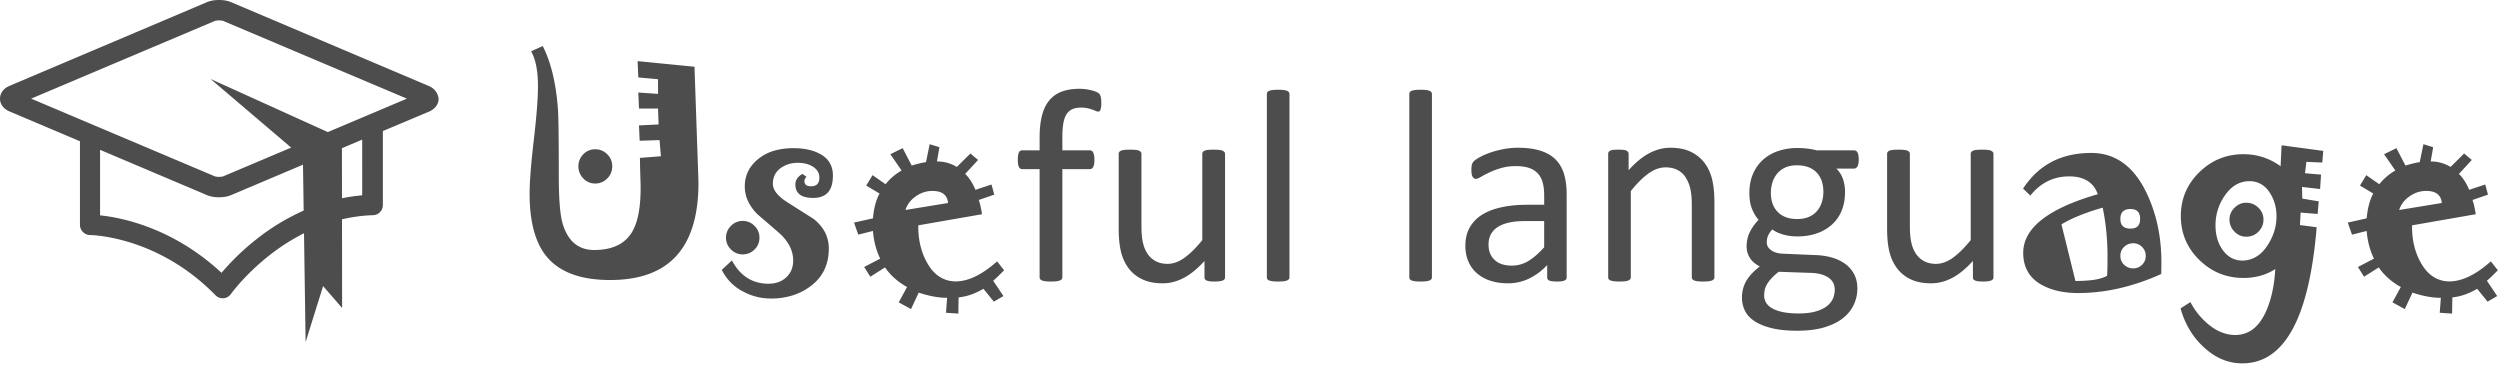 <svg width="285" height="42" xmlns="http://www.w3.org/2000/svg"><path d="M79.625 20.844c0 3.698-.836 6.468-2.508 8.312-1.672 1.844-4.19 2.766-7.555 2.766-1.635 0-3.046-.211-4.234-.633-1.187-.422-2.15-1.055-2.89-1.898-.688-.782-1.204-1.782-1.547-3-.344-1.22-.516-2.651-.516-4.297 0-1.365.159-3.404.477-6.117.317-2.714.476-4.753.476-6.118 0-.885-.065-1.661-.195-2.328-.13-.666-.326-1.229-.586-1.687l1.328-.594c.48.948.862 2.026 1.148 3.234.287 1.209.482 2.542.586 4 .032.459.055 1.318.07 2.579.016 1.26.024 2.921.024 4.984 0 1.27.034 2.351.102 3.242.067.89.169 1.586.304 2.086.292 1.042.74 1.823 1.344 2.344.604.52 1.365.781 2.281.781 1.063 0 1.961-.182 2.696-.547a3.891 3.891 0 0 0 1.71-1.656c.292-.531.514-1.203.665-2.016.15-.812.226-1.77.226-2.875 0-.208-.005-.458-.015-.75a139.315 139.315 0 0 1-.055-2.023 36.195 36.195 0 0 1-.008-.633l2.39-.188-.156-1.843-2.265.078-.078-1.75 2.234-.11-.062-1.812h-2.172l-.078-1.828 2.25.156V9.031l-2.25-.203-.079-1.86 6.485.641c.146 4.25.258 7.48.336 9.688.078 2.208.117 3.39.117 3.547zm-9.828-1.89c0 .54-.19 1.004-.57 1.39-.38.385-.836.578-1.368.578-.541 0-.997-.195-1.367-.586a1.945 1.945 0 0 1-.555-1.383c0-.52.185-.974.555-1.36a1.82 1.82 0 0 1 1.367-.577c.532 0 .987.19 1.368.57.38.38.57.836.57 1.367zM94.953 20c0 .865-.187 1.508-.562 1.93-.375.422-.938.633-1.688.633-.677 0-1.185-.128-1.523-.383-.339-.256-.508-.638-.508-1.149 0-.25.068-.476.203-.68.135-.203.339-.377.61-.523l.453.328c-.073.084-.13.164-.172.242a.48.48 0 0 0-.063.227c0 .208.063.362.188.46.125.1.307.15.546.15.334 0 .579-.081.735-.243.156-.161.234-.414.234-.758 0-.27-.07-.515-.21-.734a1.726 1.726 0 0 0-.633-.563 2.703 2.703 0 0 0-.727-.28 3.783 3.783 0 0 0-.867-.095c-.396 0-.753.05-1.07.149a3.216 3.216 0 0 0-.899.445c-.302.219-.526.48-.672.782-.146.302-.219.64-.219 1.015 0 .365.141.721.422 1.07.282.35.693.696 1.235 1.04.979.625 1.726 1.098 2.242 1.421.515.323.789.5.82.532.563.468.98.976 1.25 1.523a4.01 4.01 0 0 1 .406 1.805c0 .875-.164 1.666-.492 2.375-.328.708-.83 1.323-1.508 1.843a6.74 6.74 0 0 1-2.07 1.094 8.039 8.039 0 0 1-2.508.375c-.594 0-1.161-.07-1.703-.21a6.805 6.805 0 0 1-1.578-.633 5.518 5.518 0 0 1-1.367-1.032 5.615 5.615 0 0 1-.977-1.39l1.156-1.078c.48.895 1.068 1.562 1.766 2 .698.437 1.5.656 2.406.656.823 0 1.498-.242 2.024-.727.526-.484.789-1.127.789-1.93 0-.52-.117-1.028-.352-1.523-.234-.495-.59-.976-1.07-1.445-.438-.386-.88-.771-1.328-1.157l-1.344-1.156c-.469-.479-.823-.979-1.062-1.5a3.881 3.881 0 0 1-.36-1.64c0-.698.151-1.323.453-1.875.302-.552.745-1.037 1.329-1.453.51-.365 1.08-.63 1.71-.797a8.019 8.019 0 0 1 2.055-.25c.615 0 1.172.054 1.672.164.5.11.943.268 1.328.476.51.271.888.615 1.133 1.032.245.416.367.895.367 1.437zm-8.375 7.094c0 .531-.187.982-.562 1.351-.375.37-.823.555-1.344.555-.521 0-.969-.187-1.344-.563a1.834 1.834 0 0 1-.562-1.343c0-.521.187-.969.562-1.344a1.834 1.834 0 0 1 1.344-.563c.52 0 .969.188 1.344.563.375.375.562.823.562 1.344zm27.89 3.718c-.26.26-.494.493-.702.696-.209.203-.391.367-.547.492l1.172 1.75-1.094.64-1.188-1.468c-.416.25-.859.46-1.328.633-.469.172-.968.289-1.5.351l-.031 1.844-1.406-.094.125-1.703c-.48 0-.99-.05-1.531-.148a12.514 12.514 0 0 1-1.704-.446l-.875 1.875-1.406-.765.953-1.75a7.888 7.888 0 0 1-1.398-.977 6.779 6.779 0 0 1-1.117-1.258l-1.672 1.063-.703-1.11 1.828-.953a8.402 8.402 0 0 1-.563-1.539 9.273 9.273 0 0 1-.265-1.617l-1.672.422-.485-1.375 2.157-.484c.052-.584.14-1.11.265-1.578.125-.47.287-.886.485-1.25l-1.516-.907.719-1.187L100.953 21a6.452 6.452 0 0 1 1.828-1.563l-1.281-1.859 1.406-.687 1.031 1.984c.334-.104.636-.187.907-.25.27-.063.51-.11.719-.14l.421-2.047 1.11.343-.281 1.625a4.286 4.286 0 0 1 2.266.625l1.546-1.531.875.734-1.469 1.594c.23.219.443.482.64.79.199.306.376.648.532 1.023l1.828-.61.313 1.157-1.766.609c.083.229.154.479.211.75.057.27.112.562.164.875l-7.266 1.265v.172c0 .76.081 1.477.243 2.149a7.64 7.64 0 0 0 .742 1.914c.396.719.87 1.258 1.422 1.617.552.36 1.172.54 1.86.54.707 0 1.452-.188 2.234-.563.78-.375 1.609-.948 2.484-1.72l.797 1.017zm-6.39-7.671c-.042-.459-.21-.802-.508-1.032-.297-.229-.721-.343-1.273-.343-.677 0-1.307.203-1.89.609-.584.406-.98.927-1.188 1.563l4.86-.797zm17.469-11.375c0 .198-.01.356-.031.476-.021.12-.045.216-.07.29-.027.072-.06.122-.102.148a.29.29 0 0 1-.157.039.727.727 0 0 1-.273-.07 8.178 8.178 0 0 0-.398-.157 4.316 4.316 0 0 0-.555-.156 3.488 3.488 0 0 0-.742-.07c-.386 0-.714.062-.985.187-.27.125-.49.32-.656.586-.167.266-.286.61-.36 1.031-.072.422-.109.935-.109 1.54v1.53h3.14c.084 0 .155.019.212.055.057.037.11.1.156.188.047.088.083.2.11.336.025.135.038.302.038.5 0 .375-.046.646-.14.812-.094.167-.219.25-.375.25h-3.14V31.61c0 .084-.022.154-.063.211a.488.488 0 0 1-.211.149 1.548 1.548 0 0 1-.399.093c-.166.021-.375.032-.625.032s-.458-.01-.625-.032c-.166-.02-.3-.052-.398-.093a.488.488 0 0 1-.211-.149.349.349 0 0 1-.063-.21V19.28h-1.984c-.167 0-.292-.083-.375-.25-.083-.166-.125-.437-.125-.812 0-.198.01-.365.031-.5.021-.136.052-.248.094-.336a.41.41 0 0 1 .156-.188.426.426 0 0 1 .22-.054h1.984v-1.453c0-.98.09-1.82.273-2.524.182-.703.46-1.279.836-1.726a3.344 3.344 0 0 1 1.414-.993c.568-.213 1.237-.32 2.008-.32.364 0 .718.034 1.062.102.344.067.61.14.797.218.188.078.313.149.375.211a.748.748 0 0 1 .156.242 1.3 1.3 0 0 1 .086.36c.016.14.024.31.024.508zm14.11 19.843a.385.385 0 0 1-.056.211.43.43 0 0 1-.195.149 1.386 1.386 0 0 1-.367.093c-.151.021-.336.032-.555.032-.24 0-.435-.01-.586-.032a1.27 1.27 0 0 1-.36-.093.378.378 0 0 1-.179-.149.436.436 0 0 1-.047-.21v-1.86c-.802.885-1.593 1.531-2.375 1.938-.78.406-1.573.609-2.375.609-.937 0-1.726-.156-2.367-.469a4.16 4.16 0 0 1-1.554-1.273 5.15 5.15 0 0 1-.852-1.875c-.172-.714-.258-1.581-.258-2.602v-8.531c0-.083.018-.154.055-.211a.472.472 0 0 1 .21-.156c.105-.047.24-.078.407-.094.167-.016.375-.023.625-.023s.458.007.625.023c.167.016.3.047.398.094.1.047.17.099.211.156a.349.349 0 0 1 .063.21v8.188c0 .823.06 1.482.18 1.977.12.495.302.917.546 1.266.245.349.555.62.93.812.375.193.813.29 1.313.29.645 0 1.289-.23 1.93-.688.64-.459 1.32-1.13 2.038-2.016v-9.828c0-.083.019-.154.055-.211a.472.472 0 0 1 .211-.156 1.28 1.28 0 0 1 .398-.094c.162-.016.373-.023.633-.023.25 0 .459.007.625.023.167.016.297.047.39.094a.635.635 0 0 1 .212.156c.047.057.07.128.07.21V31.61zm7.343 0c0 .084-.021.154-.063.211a.49.49 0 0 1-.203.149 1.428 1.428 0 0 1-.39.093c-.167.021-.38.032-.641.032-.25 0-.458-.01-.625-.032-.167-.02-.3-.052-.398-.093a.43.43 0 0 1-.204-.149.385.385 0 0 1-.054-.21V10.733c0-.083.018-.156.054-.218a.407.407 0 0 1 .204-.157c.099-.041.231-.073.398-.093.167-.021.375-.032.625-.032.26 0 .474.01.64.032.167.02.298.052.391.093a.46.46 0 0 1 .203.157.385.385 0 0 1 .063.218V31.61zm16.24 0c0 .084-.021.154-.063.211a.49.49 0 0 1-.203.149 1.428 1.428 0 0 1-.39.093c-.167.021-.38.032-.641.032-.25 0-.458-.01-.625-.032-.167-.02-.3-.052-.399-.093a.43.43 0 0 1-.203-.149.385.385 0 0 1-.054-.21V10.733c0-.083.018-.156.054-.218a.407.407 0 0 1 .203-.157c.1-.041.232-.073.399-.093.167-.021.375-.032.625-.032.26 0 .474.01.64.032.167.02.297.052.391.093a.46.46 0 0 1 .203.157.385.385 0 0 1 .063.218V31.61zm15.36.016c0 .125-.043.219-.126.281a.877.877 0 0 1-.344.14c-.145.032-.359.048-.64.048a3.56 3.56 0 0 1-.649-.047c-.161-.031-.278-.078-.351-.14-.073-.063-.11-.157-.11-.282v-1.406a6.943 6.943 0 0 1-2.054 1.531 5.447 5.447 0 0 1-2.399.547c-.74 0-1.409-.096-2.008-.29a4.344 4.344 0 0 1-1.53-.835 3.75 3.75 0 0 1-.985-1.344c-.235-.531-.352-1.135-.352-1.812 0-.792.162-1.48.485-2.063a4.028 4.028 0 0 1 1.39-1.453c.604-.385 1.344-.674 2.219-.867.875-.193 1.86-.29 2.953-.29h1.938V22.25c0-.542-.058-1.02-.172-1.438a2.463 2.463 0 0 0-.555-1.039 2.383 2.383 0 0 0-.992-.625c-.406-.14-.906-.21-1.5-.21a5.97 5.97 0 0 0-1.711.226 9.145 9.145 0 0 0-1.328.5c-.38.182-.698.349-.953.5-.256.151-.446.227-.57.227a.385.385 0 0 1-.22-.063.533.533 0 0 1-.163-.187.966.966 0 0 1-.102-.32 2.729 2.729 0 0 1-.031-.43c0-.26.018-.467.054-.618a.894.894 0 0 1 .266-.43c.14-.135.383-.294.727-.476.343-.182.74-.349 1.187-.5.448-.15.938-.276 1.469-.375a8.77 8.77 0 0 1 1.61-.148c1.01 0 1.869.114 2.577.343.709.23 1.282.566 1.72 1.008.437.443.754.992.952 1.649.198.656.297 1.422.297 2.297v9.484zm-2.563-6.422h-2.204c-.708 0-1.322.06-1.843.18-.521.12-.953.297-1.297.531a2.197 2.197 0 0 0-.758.844 2.534 2.534 0 0 0-.242 1.133c0 .729.232 1.31.695 1.742.464.432 1.112.648 1.945.648.678 0 1.305-.172 1.883-.515.578-.344 1.185-.87 1.82-1.578v-2.985zm19.406 6.406c0 .084-.021.154-.063.211a.49.49 0 0 1-.203.149 1.428 1.428 0 0 1-.39.093c-.167.021-.375.032-.625.032-.26 0-.474-.01-.641-.032a1.428 1.428 0 0 1-.39-.093.49.49 0 0 1-.204-.149.349.349 0 0 1-.062-.21v-8.235c0-.802-.063-1.448-.188-1.938a4.01 4.01 0 0 0-.547-1.265 2.371 2.371 0 0 0-.93-.813c-.38-.187-.82-.28-1.32-.28-.645 0-1.291.228-1.937.687-.646.458-1.323 1.13-2.031 2.015v9.828c0 .084-.021.154-.063.211a.49.49 0 0 1-.203.149 1.428 1.428 0 0 1-.39.093c-.167.021-.38.032-.641.032-.25 0-.459-.01-.625-.032-.167-.02-.3-.052-.399-.093a.43.43 0 0 1-.203-.149.385.385 0 0 1-.055-.21V17.546c0-.083.016-.154.047-.211a.416.416 0 0 1 .188-.156 1.06 1.06 0 0 1 .36-.094 5.67 5.67 0 0 1 .577-.023c.23 0 .42.007.57.023a.923.923 0 0 1 .352.094.493.493 0 0 1 .18.156.385.385 0 0 1 .055.21v1.86c.791-.885 1.58-1.534 2.367-1.945.786-.412 1.58-.617 2.383-.617.937 0 1.726.159 2.367.476.64.318 1.159.742 1.554 1.274.396.531.68 1.153.852 1.867.172.713.258 1.57.258 2.57v8.578zm16.453-13.422c0 .365-.05.628-.148.79-.1.161-.227.242-.383.242h-2.016c.365.375.62.789.766 1.242.146.453.218.924.218 1.414 0 .813-.13 1.531-.39 2.156a4.32 4.32 0 0 1-1.117 1.586 5 5 0 0 1-1.727.992c-.667.23-1.406.344-2.219.344a5.78 5.78 0 0 1-1.632-.226c-.516-.151-.914-.342-1.196-.57a2.448 2.448 0 0 0-.46.64c-.12.24-.18.515-.18.828 0 .365.169.667.507.906.339.24.79.37 1.352.39l3.672.157c.698.021 1.338.117 1.922.29a4.774 4.774 0 0 1 1.515.734c.427.317.76.708 1 1.171.24.464.36 1.003.36 1.618 0 .645-.136 1.26-.407 1.843-.27.584-.684 1.097-1.242 1.54-.557.442-1.268.791-2.133 1.046-.864.256-1.885.383-3.062.383-1.135 0-2.102-.096-2.898-.289-.797-.193-1.451-.456-1.961-.789s-.88-.732-1.11-1.195a3.355 3.355 0 0 1-.344-1.508c0-.344.042-.677.125-1 .084-.323.211-.63.383-.922.172-.292.386-.57.64-.836.256-.266.55-.529.884-.789-.51-.26-.888-.589-1.133-.984a2.392 2.392 0 0 1-.367-1.282c0-.635.13-1.203.39-1.703s.584-.948.97-1.343a4.602 4.602 0 0 1-.767-1.305c-.187-.485-.28-1.07-.28-1.758 0-.802.135-1.52.405-2.156a4.575 4.575 0 0 1 1.125-1.61 4.936 4.936 0 0 1 1.727-1.007 6.623 6.623 0 0 1 2.195-.352c.427 0 .826.023 1.196.07.37.047.716.112 1.039.196h4.25c.177 0 .31.086.398.257.089.172.133.435.133.79zm-4.031 3.704c0-.959-.263-1.706-.79-2.243-.525-.536-1.273-.804-2.242-.804-.5 0-.934.083-1.304.25-.37.166-.677.396-.922.687a2.91 2.91 0 0 0-.547 1.008c-.12.38-.18.779-.18 1.195 0 .927.263 1.657.79 2.188.525.531 1.262.797 2.21.797.51 0 .953-.081 1.328-.242.376-.162.685-.386.93-.672.245-.287.427-.617.547-.992.12-.376.18-.766.18-1.172zm1.297 11.14c0-.604-.248-1.07-.743-1.398-.494-.328-1.164-.503-2.007-.524l-3.641-.125c-.333.26-.607.508-.82.743a4.066 4.066 0 0 0-.508.671c-.125.214-.211.425-.258.633a2.91 2.91 0 0 0-.07.64c0 .678.343 1.191 1.031 1.54s1.646.523 2.875.523c.781 0 1.435-.075 1.96-.226.527-.151.951-.352 1.274-.602.323-.25.555-.536.696-.86.14-.322.21-.66.21-1.015zm18.093-1.422a.385.385 0 0 1-.054.211.43.43 0 0 1-.196.149 1.386 1.386 0 0 1-.367.093c-.15.021-.336.032-.555.032-.24 0-.434-.01-.585-.032a1.27 1.27 0 0 1-.36-.093.378.378 0 0 1-.18-.149.436.436 0 0 1-.046-.21v-1.86c-.802.885-1.594 1.531-2.375 1.938-.782.406-1.573.609-2.375.609-.938 0-1.727-.156-2.368-.469a4.16 4.16 0 0 1-1.554-1.273 5.15 5.15 0 0 1-.852-1.875c-.172-.714-.258-1.581-.258-2.602v-8.531c0-.083.019-.154.055-.211a.472.472 0 0 1 .211-.156c.104-.047.24-.078.406-.094.167-.016.375-.023.625-.023s.459.007.625.023c.167.016.3.047.399.094.099.047.169.099.21.156a.349.349 0 0 1 .063.21v8.188c0 .823.06 1.482.18 1.977.12.495.302.917.547 1.266.244.349.554.62.93.812.374.193.812.29 1.312.29.646 0 1.289-.23 1.93-.688.64-.459 1.32-1.13 2.039-2.016v-9.828c0-.083.018-.154.054-.211a.472.472 0 0 1 .211-.156 1.28 1.28 0 0 1 .399-.094c.161-.016.372-.023.632-.023.25 0 .459.007.625.023.167.016.297.047.391.094a.635.635 0 0 1 .211.156c.047.057.07.128.07.21V31.61zm19.14-1.218l-.015.843a25.28 25.28 0 0 1-4.79 1.633c-1.577.36-3.137.54-4.679.54-.854 0-1.635-.084-2.344-.25a7.048 7.048 0 0 1-1.906-.735c-.666-.386-1.169-.88-1.508-1.484-.338-.605-.507-1.308-.507-2.11 0-1.417.71-2.682 2.132-3.797 1.422-1.114 3.545-2.078 6.368-2.89-.23-.667-.618-1.172-1.164-1.516-.547-.344-1.243-.516-2.086-.516-.907 0-1.73.185-2.47.555-.739.37-1.395.914-1.968 1.633l-.828-.797c.875-1.344 1.958-2.357 3.25-3.04 1.292-.681 2.797-1.023 4.516-1.023 1.395 0 2.622.389 3.68 1.165 1.057.776 1.95 1.94 2.679 3.492a16.93 16.93 0 0 1 1.273 3.898c.276 1.38.399 2.847.368 4.399zm-2.421-5.438c0-.375-.091-.656-.274-.844-.182-.187-.46-.28-.836-.28-.375 0-.658.093-.851.28-.193.188-.29.47-.29.844 0 .375.097.654.29.836.193.182.476.273.851.273s.654-.09.836-.273c.183-.182.274-.46.274-.836zm-3.719 4.281c0-.948-.044-1.885-.133-2.812a25.554 25.554 0 0 0-.414-2.75c-.979.281-1.862.58-2.648.898-.787.318-1.472.654-2.055 1.008l1.594 6.453c.833 0 1.552-.047 2.156-.14.604-.094 1.089-.245 1.453-.453.021-.376.034-.745.04-1.11.004-.364.007-.729.007-1.094zm4.36-.062c0-.396-.139-.734-.415-1.016a1.377 1.377 0 0 0-1.023-.422c-.396 0-.737.136-1.024.407-.286.27-.43.614-.43 1.03 0 .407.144.746.43 1.017.287.27.628.406 1.024.406a1.39 1.39 0 0 0 1.023-.414c.276-.276.414-.612.414-1.008zm20.234-11.969l-.11 1.328-1.812-.078-.156 1.297 1.828.156-.11 1.64-2.062-.233.031 1.328 1.875.312-.125 1.438-1.937-.157-.079 1.422 1.907.25c-.427 5.177-1.347 9.058-2.758 11.64-1.412 2.584-3.315 3.876-5.711 3.876a5.887 5.887 0 0 1-2.367-.484c-.745-.323-1.456-.808-2.133-1.454a8.786 8.786 0 0 1-1.563-1.968 10.144 10.144 0 0 1-.984-2.36l1.125-.718c.271.52.58.992.93 1.414.349.421.732.804 1.148 1.148.5.406 1.003.706 1.508.898.505.193 1.008.29 1.508.29.781 0 1.466-.227 2.055-.68.588-.453 1.085-1.138 1.492-2.055a11.4 11.4 0 0 0 .687-2.156c.177-.802.292-1.677.344-2.625a6.108 6.108 0 0 1-1.703.765 7.198 7.198 0 0 1-1.922.25c-1.958 0-3.638-.687-5.04-2.062-1.4-1.375-2.1-3.042-2.1-5 0-1.948.7-3.61 2.1-4.984 1.402-1.375 3.082-2.063 5.04-2.063.792 0 1.542.117 2.25.352.708.234 1.37.575 1.984 1.023l.11-2.39 4.75.64zm-5.328 7.453c0-.5-.063-.971-.188-1.414a4.737 4.737 0 0 0-.578-1.273c-.281-.438-.617-.766-1.008-.985a2.624 2.624 0 0 0-1.305-.328 3.02 3.02 0 0 0-1.57.422c-.474.281-.903.708-1.289 1.281a5.869 5.869 0 0 0-.766 1.602 5.993 5.993 0 0 0-.25 1.727c0 .51.06.992.18 1.445.12.453.305.867.555 1.242.302.448.646.781 1.031 1a2.58 2.58 0 0 0 1.297.328c.563 0 1.086-.143 1.57-.43.485-.286.914-.716 1.29-1.289.333-.51.588-1.041.765-1.593.177-.552.266-1.13.266-1.735zm-1.485.375c0 .532-.19.99-.57 1.375-.38.386-.846.578-1.399.578-.52 0-.968-.195-1.343-.586a1.912 1.912 0 0 1-.563-1.367c0-.52.193-.971.578-1.351.386-.38.828-.57 1.328-.57.532 0 .993.187 1.383.562.39.375.586.828.586 1.36zm26.719 5.782c-.26.26-.495.492-.703.695-.208.203-.39.367-.547.492l1.172 1.75-1.094.64-1.187-1.468c-.417.25-.86.46-1.329.633-.468.172-.968.289-1.5.351l-.03 1.844-1.407-.094.125-1.703c-.48 0-.99-.05-1.531-.148a12.514 12.514 0 0 1-1.703-.446l-.875 1.875-1.407-.765.954-1.75a7.888 7.888 0 0 1-1.399-.977 6.779 6.779 0 0 1-1.117-1.258l-1.672 1.063-.703-1.11 1.828-.953a8.402 8.402 0 0 1-.563-1.539 9.273 9.273 0 0 1-.265-1.617l-1.672.422-.484-1.375 2.156-.484c.052-.584.14-1.11.265-1.578.126-.47.287-.886.485-1.25l-1.516-.907.719-1.187L271.239 21a6.452 6.452 0 0 1 1.829-1.563l-1.282-1.859 1.406-.687 1.032 1.984c.333-.104.635-.187.906-.25.27-.063.51-.11.719-.14l.422-2.047 1.109.343-.281 1.625a4.286 4.286 0 0 1 2.266.625l1.546-1.531.875.734-1.469 1.594c.23.219.443.482.641.79.198.306.375.648.531 1.023l1.829-.61.312 1.157-1.766.609c.084.229.154.479.211.75.058.27.112.562.164.875l-7.265 1.265v.172c0 .76.08 1.477.242 2.149a7.64 7.64 0 0 0 .742 1.914c.396.719.87 1.258 1.422 1.617.552.36 1.172.54 1.86.54.708 0 1.452-.188 2.234-.563.781-.375 1.61-.948 2.484-1.72l.797 1.017zm-6.39-7.672c-.042-.459-.212-.802-.508-1.032-.297-.229-.722-.343-1.274-.343-.677 0-1.307.203-1.89.609-.584.406-.98.927-1.188 1.563l4.86-.797zM34.656 26.59c-5.25 2.637-8.285 6.864-8.327 6.921-.203.286-.508.47-.853.49h-.101c-.305 0-.589-.122-.812-.347-6.618-6.775-14.211-6.857-14.292-6.857-.304 0-.589-.123-.812-.347a1.15 1.15 0 0 1-.345-.817v-9.53l-7.998-3.387C.406 12.43 0 11.879 0 11.246s.406-1.184 1.117-1.471L23.549.265C24.056.04 24.604 0 24.97 0c.365 0 .913.04 1.42.266l22.433 9.51c.71.286 1.117.837 1.177 1.49 0 .633-.427 1.184-1.117 1.47l-5.237 2.204v8.428a1.15 1.15 0 0 1-1.116 1.163c-1.24.04-2.422.208-3.54.472L39 35.108l-2.167-2.495L34.839 39l-.182-12.41zm4.33-3.987c.764-.157 1.533-.27 2.304-.337V15.918l-2.31.978.006 5.707zm-4.368 1.404l-.077-5.233-8.151 3.45c-.508.225-1.056.266-1.422.266-.365 0-.913-.041-1.42-.266l-12.14-5.143v7.47c2.435.245 8.323 1.408 13.845 6.551a27.84 27.84 0 0 1 3.938-3.796 25.077 25.077 0 0 1 5.427-3.299zm2.754-8.949l9.014-3.813-20.89-8.837c-.081-.041-.284-.081-.527-.081-.244 0-.448.041-.528.081l-20.89 8.837 20.89 8.837c.081.041.284.081.528.081.243 0 .447-.041.527-.081l7.698-3.256L24 9l13.373 6.058z" fill="#4D4D4D" fill-rule="nonzero"/></svg>